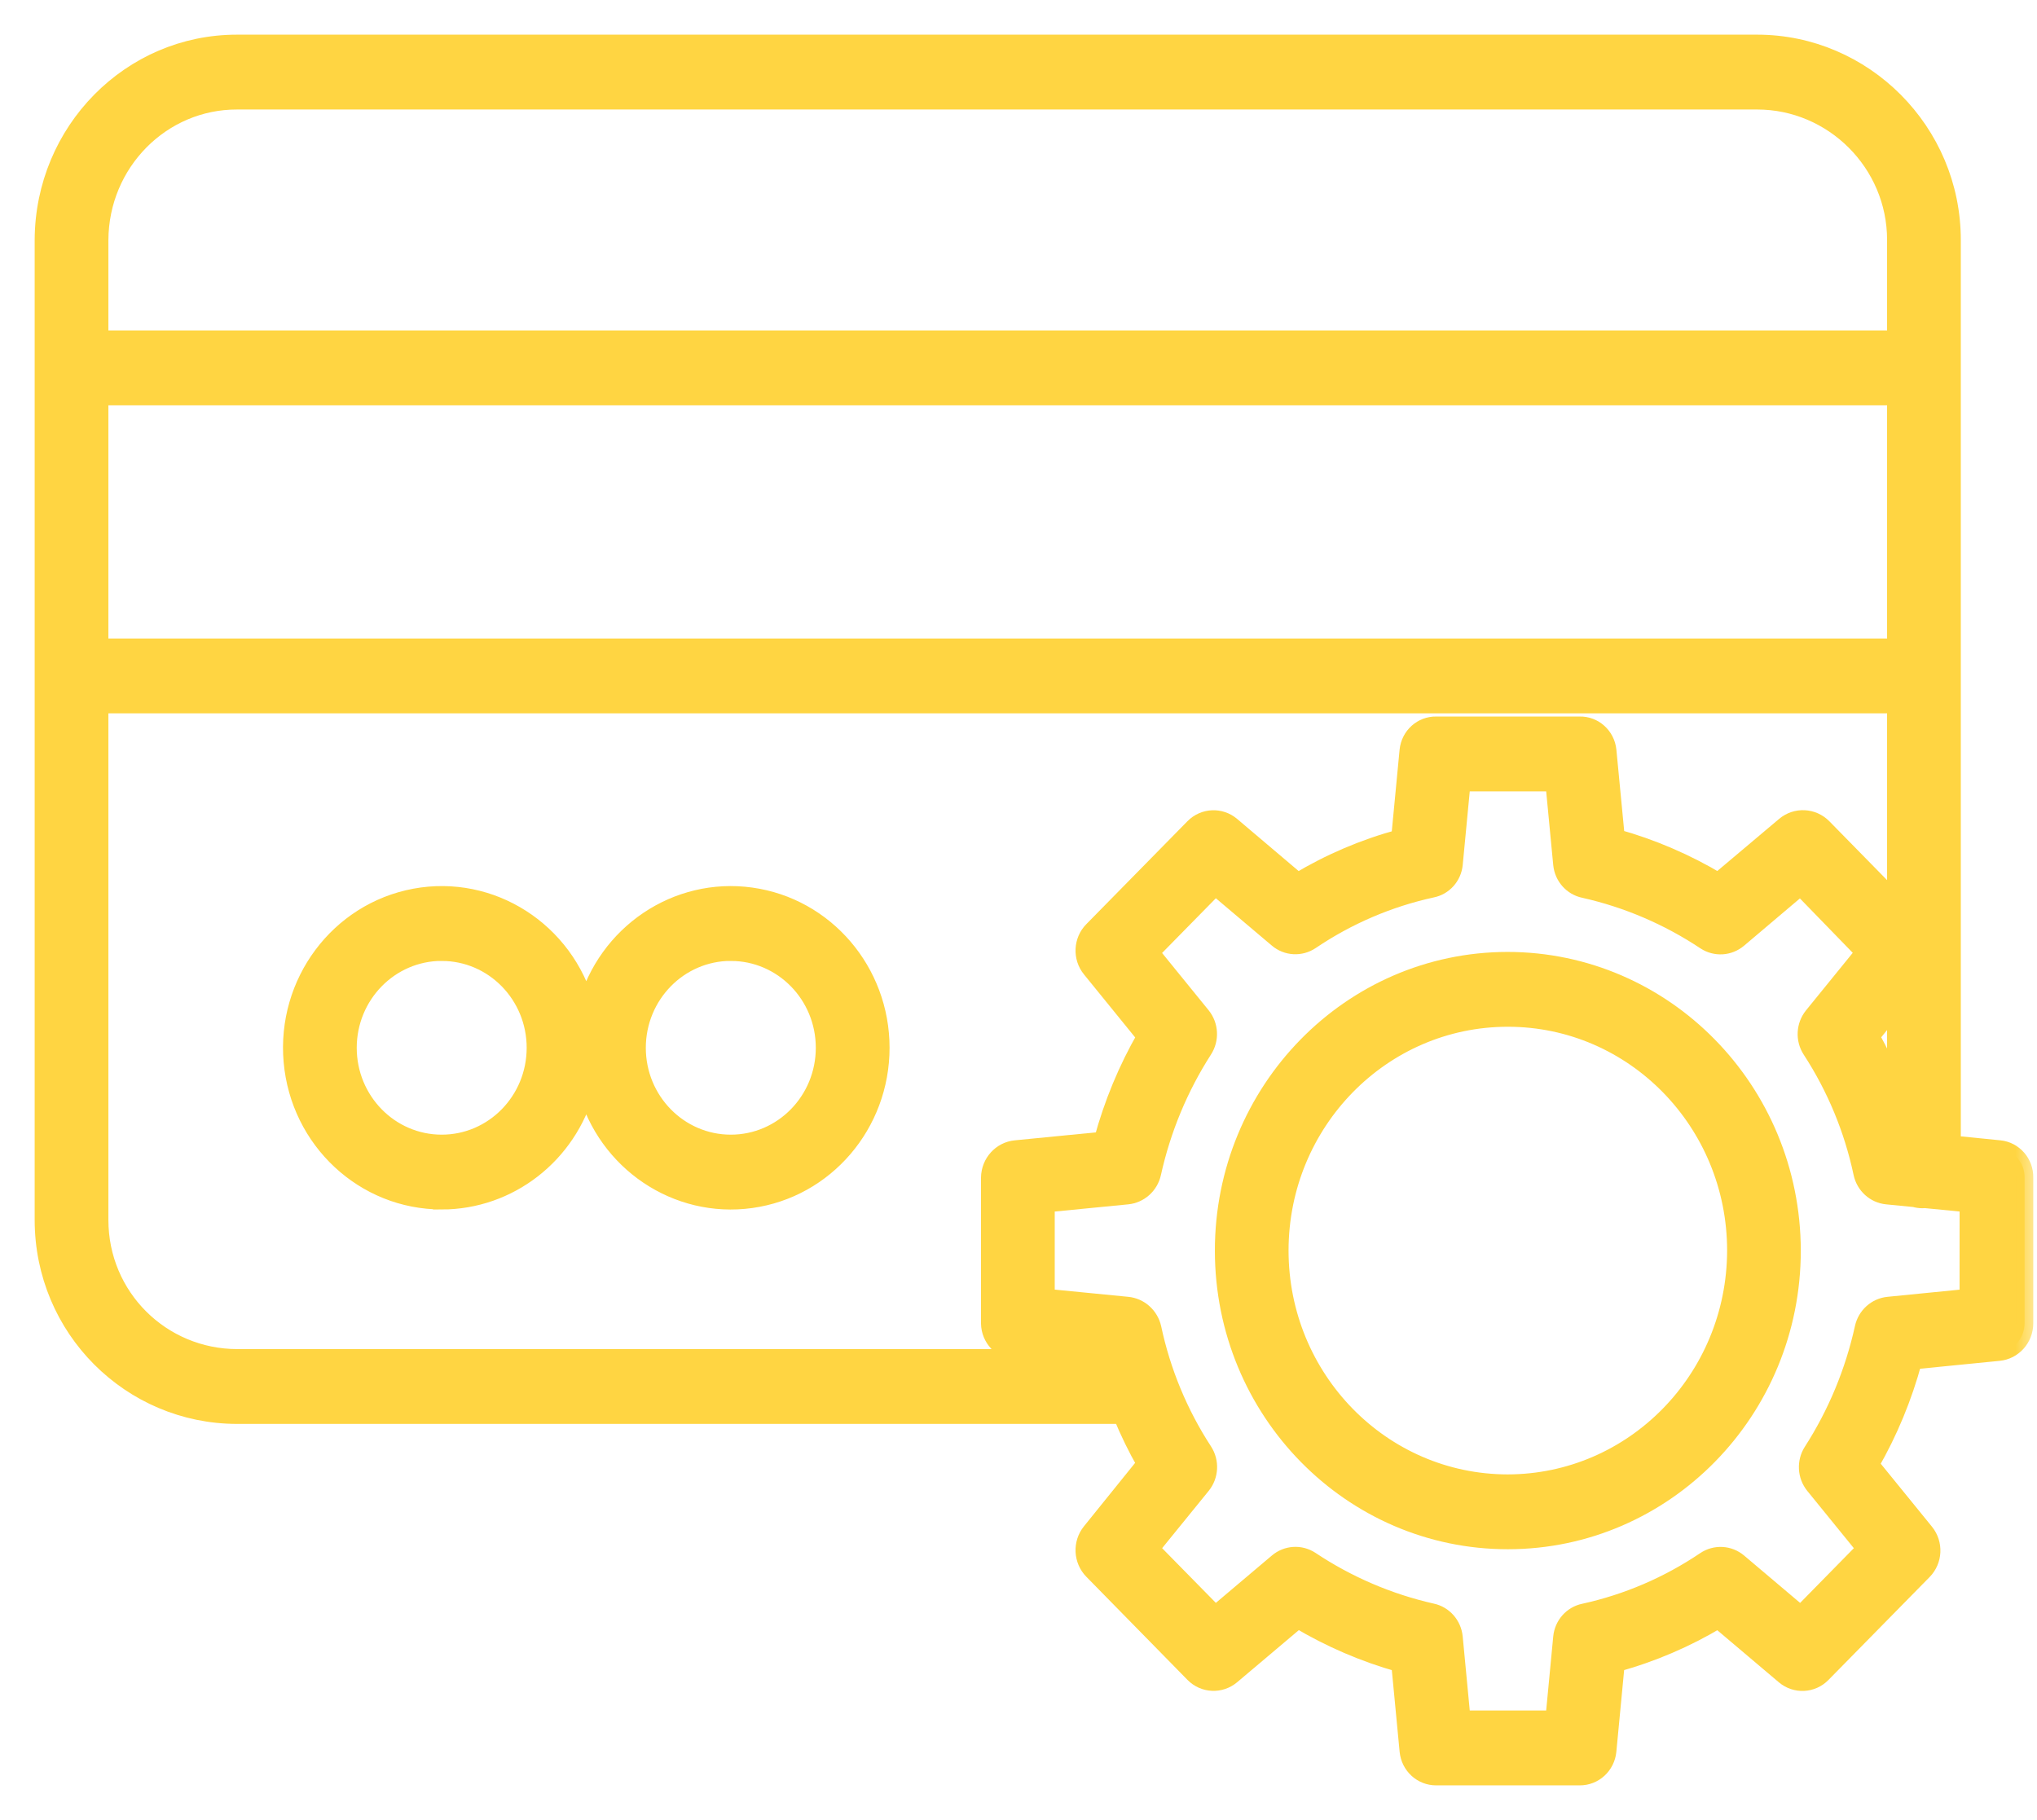 <svg width="47" height="42" viewBox="0 0 47 42" fill="none" xmlns="http://www.w3.org/2000/svg">
<mask id="path-1-outside-1" maskUnits="userSpaceOnUse" x="0" y="0" width="47" height="42" fill="black">
<rect fill="white" width="47" height="42"/>
<path d="M5.474 32.659H25.884C26.042 33.044 26.225 33.418 26.431 33.779L25.166 35.347C24.951 35.613 24.969 36.001 25.207 36.245L27.541 38.625C27.778 38.867 28.157 38.885 28.416 38.667L29.947 37.374C30.684 37.815 31.475 38.156 32.3 38.387L32.493 40.408C32.526 40.746 32.806 41.003 33.14 41H36.448C36.781 41.003 37.062 40.746 37.095 40.408L37.288 38.384C38.115 38.159 38.907 37.819 39.645 37.376L41.172 38.668C41.43 38.887 41.809 38.869 42.046 38.627L44.381 36.251C44.618 36.009 44.636 35.622 44.422 35.358L43.154 33.798C43.587 33.047 43.921 32.24 44.147 31.4L46.121 31.204C46.455 31.171 46.711 30.886 46.714 30.543V27.174C46.72 26.835 46.469 26.548 46.138 26.514L45.042 26.404V5.538C45.042 3.028 43.004 1 40.544 1H5.474C3.011 0.995 1.009 3.025 1 5.538V28.151C1 30.66 3.014 32.659 5.474 32.659ZM45.413 29.942L43.57 30.125C43.289 30.153 43.057 30.361 42.995 30.642C42.772 31.657 42.371 32.623 41.812 33.493C41.656 33.736 41.674 34.055 41.855 34.279L43.042 35.739L41.547 37.262L40.114 36.05C39.893 35.863 39.578 35.846 39.339 36.008C38.49 36.581 37.544 36.987 36.548 37.205C36.272 37.262 36.065 37.496 36.037 37.782L35.857 39.673H33.73L33.55 37.782C33.522 37.495 33.315 37.259 33.038 37.201C32.042 36.976 31.095 36.57 30.241 36.001C30.003 35.845 29.693 35.864 29.475 36.049L28.041 37.261L26.546 35.739L27.733 34.278C27.916 34.052 27.933 33.731 27.774 33.487C27.211 32.623 26.811 31.659 26.596 30.645C26.531 30.361 26.296 30.152 26.012 30.125L24.136 29.941V27.777L26.012 27.593C26.294 27.565 26.527 27.357 26.59 27.076C26.814 26.061 27.215 25.095 27.774 24.225C27.93 23.982 27.913 23.664 27.732 23.44L26.545 21.979L28.041 20.456L29.474 21.668C29.694 21.855 30.009 21.872 30.248 21.71C31.096 21.137 32.043 20.731 33.039 20.514C33.314 20.46 33.522 20.228 33.55 19.945L33.73 18.062H35.857L36.037 19.944C36.065 20.231 36.273 20.465 36.549 20.522C37.545 20.745 38.493 21.151 39.346 21.719C39.585 21.875 39.895 21.855 40.113 21.67L41.543 20.459L43.016 21.976L41.827 23.44C41.644 23.666 41.627 23.986 41.786 24.23C42.349 25.095 42.749 26.059 42.964 27.073C43.024 27.355 43.255 27.565 43.537 27.593L44.176 27.656C44.234 27.673 44.295 27.682 44.356 27.682C44.375 27.682 44.4 27.681 44.42 27.679L45.414 27.776L45.413 29.942ZM2.301 9.152H43.741V14.934H2.301V9.152ZM43.164 23.917L43.741 23.207V25.084C43.555 24.683 43.382 24.293 43.164 23.917ZM5.474 2.327H40.544C42.287 2.327 43.741 3.759 43.741 5.538V7.825H2.301V5.538C2.31 3.758 3.729 2.321 5.474 2.327ZM2.301 16.261H43.741V20.8L42.067 19.093C41.826 18.848 41.443 18.829 41.18 19.049L39.645 20.343C38.907 19.902 38.115 19.561 37.289 19.331L37.096 17.319C37.062 16.981 36.779 16.727 36.447 16.735H33.139C32.807 16.728 32.526 16.982 32.492 17.319L32.299 19.339C31.473 19.563 30.68 19.901 29.943 20.345L28.416 19.051C28.158 18.832 27.779 18.849 27.541 19.091L25.207 21.467C24.969 21.709 24.951 22.096 25.166 22.36L26.433 23.92C26.001 24.671 25.667 25.477 25.44 26.317L23.433 26.514C23.098 26.546 22.84 26.831 22.835 27.174V30.543C22.842 30.883 23.102 31.16 23.433 31.182L25.183 31.332H5.474C3.731 31.332 2.301 29.929 2.301 28.151V16.261Z"/>
<path d="M10.191 27.711C11.747 27.709 13.11 26.651 13.527 25.122C13.99 26.825 15.614 27.917 17.329 27.679C19.046 27.441 20.325 25.946 20.325 24.179C20.325 22.413 19.046 20.918 17.329 20.68C15.614 20.442 13.99 21.534 13.527 23.237C13.049 21.476 11.333 20.378 9.571 20.705C7.809 21.033 6.583 22.677 6.744 24.497C6.905 26.317 8.401 27.71 10.191 27.71V27.711ZM16.862 21.975C18.056 21.975 19.023 22.962 19.023 24.179C19.023 25.397 18.056 26.384 16.862 26.384C15.669 26.384 14.701 25.397 14.701 24.179C14.702 22.962 15.669 21.976 16.862 21.974V21.975ZM10.191 21.975C11.385 21.975 12.352 22.962 12.352 24.179C12.352 25.397 11.385 26.384 10.192 26.384C8.998 26.384 8.031 25.397 8.031 24.179C8.032 22.962 8.998 21.976 10.191 21.974V21.975Z"/>
<path d="M34.782 22.167C31.16 22.172 28.228 25.17 28.231 28.865C28.234 32.559 31.172 35.553 34.793 35.551C38.415 35.549 41.35 32.554 41.35 28.859C41.344 25.162 38.406 22.169 34.782 22.167ZM34.782 34.224C31.879 34.219 29.529 31.815 29.531 28.853C29.535 25.891 31.89 23.492 34.793 23.494C37.697 23.495 40.05 25.897 40.05 28.859C40.044 31.823 37.687 34.223 34.782 34.224Z"/>
</mask>
<path d="M5.474 32.659H25.884C26.042 33.044 26.225 33.418 26.431 33.779L25.166 35.347C24.951 35.613 24.969 36.001 25.207 36.245L27.541 38.625C27.778 38.867 28.157 38.885 28.416 38.667L29.947 37.374C30.684 37.815 31.475 38.156 32.3 38.387L32.493 40.408C32.526 40.746 32.806 41.003 33.14 41H36.448C36.781 41.003 37.062 40.746 37.095 40.408L37.288 38.384C38.115 38.159 38.907 37.819 39.645 37.376L41.172 38.668C41.43 38.887 41.809 38.869 42.046 38.627L44.381 36.251C44.618 36.009 44.636 35.622 44.422 35.358L43.154 33.798C43.587 33.047 43.921 32.24 44.147 31.4L46.121 31.204C46.455 31.171 46.711 30.886 46.714 30.543V27.174C46.72 26.835 46.469 26.548 46.138 26.514L45.042 26.404V5.538C45.042 3.028 43.004 1 40.544 1H5.474C3.011 0.995 1.009 3.025 1 5.538V28.151C1 30.66 3.014 32.659 5.474 32.659ZM45.413 29.942L43.57 30.125C43.289 30.153 43.057 30.361 42.995 30.642C42.772 31.657 42.371 32.623 41.812 33.493C41.656 33.736 41.674 34.055 41.855 34.279L43.042 35.739L41.547 37.262L40.114 36.05C39.893 35.863 39.578 35.846 39.339 36.008C38.49 36.581 37.544 36.987 36.548 37.205C36.272 37.262 36.065 37.496 36.037 37.782L35.857 39.673H33.73L33.55 37.782C33.522 37.495 33.315 37.259 33.038 37.201C32.042 36.976 31.095 36.57 30.241 36.001C30.003 35.845 29.693 35.864 29.475 36.049L28.041 37.261L26.546 35.739L27.733 34.278C27.916 34.052 27.933 33.731 27.774 33.487C27.211 32.623 26.811 31.659 26.596 30.645C26.531 30.361 26.296 30.152 26.012 30.125L24.136 29.941V27.777L26.012 27.593C26.294 27.565 26.527 27.357 26.59 27.076C26.814 26.061 27.215 25.095 27.774 24.225C27.93 23.982 27.913 23.664 27.732 23.44L26.545 21.979L28.041 20.456L29.474 21.668C29.694 21.855 30.009 21.872 30.248 21.71C31.096 21.137 32.043 20.731 33.039 20.514C33.314 20.46 33.522 20.228 33.55 19.945L33.73 18.062H35.857L36.037 19.944C36.065 20.231 36.273 20.465 36.549 20.522C37.545 20.745 38.493 21.151 39.346 21.719C39.585 21.875 39.895 21.855 40.113 21.67L41.543 20.459L43.016 21.976L41.827 23.44C41.644 23.666 41.627 23.986 41.786 24.23C42.349 25.095 42.749 26.059 42.964 27.073C43.024 27.355 43.255 27.565 43.537 27.593L44.176 27.656C44.234 27.673 44.295 27.682 44.356 27.682C44.375 27.682 44.4 27.681 44.42 27.679L45.414 27.776L45.413 29.942ZM2.301 9.152H43.741V14.934H2.301V9.152ZM43.164 23.917L43.741 23.207V25.084C43.555 24.683 43.382 24.293 43.164 23.917ZM5.474 2.327H40.544C42.287 2.327 43.741 3.759 43.741 5.538V7.825H2.301V5.538C2.31 3.758 3.729 2.321 5.474 2.327ZM2.301 16.261H43.741V20.8L42.067 19.093C41.826 18.848 41.443 18.829 41.18 19.049L39.645 20.343C38.907 19.902 38.115 19.561 37.289 19.331L37.096 17.319C37.062 16.981 36.779 16.727 36.447 16.735H33.139C32.807 16.728 32.526 16.982 32.492 17.319L32.299 19.339C31.473 19.563 30.68 19.901 29.943 20.345L28.416 19.051C28.158 18.832 27.779 18.849 27.541 19.091L25.207 21.467C24.969 21.709 24.951 22.096 25.166 22.36L26.433 23.92C26.001 24.671 25.667 25.477 25.44 26.317L23.433 26.514C23.098 26.546 22.84 26.831 22.835 27.174V30.543C22.842 30.883 23.102 31.16 23.433 31.182L25.183 31.332H5.474C3.731 31.332 2.301 29.929 2.301 28.151V16.261Z" fill="#FFD542"/>
<path d="M10.191 27.711C11.747 27.709 13.11 26.651 13.527 25.122C13.99 26.825 15.614 27.917 17.329 27.679C19.046 27.441 20.325 25.946 20.325 24.179C20.325 22.413 19.046 20.918 17.329 20.68C15.614 20.442 13.99 21.534 13.527 23.237C13.049 21.476 11.333 20.378 9.571 20.705C7.809 21.033 6.583 22.677 6.744 24.497C6.905 26.317 8.401 27.71 10.191 27.71V27.711ZM16.862 21.975C18.056 21.975 19.023 22.962 19.023 24.179C19.023 25.397 18.056 26.384 16.862 26.384C15.669 26.384 14.701 25.397 14.701 24.179C14.702 22.962 15.669 21.976 16.862 21.974V21.975ZM10.191 21.975C11.385 21.975 12.352 22.962 12.352 24.179C12.352 25.397 11.385 26.384 10.192 26.384C8.998 26.384 8.031 25.397 8.031 24.179C8.032 22.962 8.998 21.976 10.191 21.974V21.975Z" fill="#FFD542"/>
<path d="M34.782 22.167C31.16 22.172 28.228 25.17 28.231 28.865C28.234 32.559 31.172 35.553 34.793 35.551C38.415 35.549 41.35 32.554 41.35 28.859C41.344 25.162 38.406 22.169 34.782 22.167ZM34.782 34.224C31.879 34.219 29.529 31.815 29.531 28.853C29.535 25.891 31.89 23.492 34.793 23.494C37.697 23.495 40.05 25.897 40.05 28.859C40.044 31.823 37.687 34.223 34.782 34.224Z" fill="#FFD542"/>
<path d="M5.474 32.659H25.884C26.042 33.044 26.225 33.418 26.431 33.779L25.166 35.347C24.951 35.613 24.969 36.001 25.207 36.245L27.541 38.625C27.778 38.867 28.157 38.885 28.416 38.667L29.947 37.374C30.684 37.815 31.475 38.156 32.3 38.387L32.493 40.408C32.526 40.746 32.806 41.003 33.14 41H36.448C36.781 41.003 37.062 40.746 37.095 40.408L37.288 38.384C38.115 38.159 38.907 37.819 39.645 37.376L41.172 38.668C41.43 38.887 41.809 38.869 42.046 38.627L44.381 36.251C44.618 36.009 44.636 35.622 44.422 35.358L43.154 33.798C43.587 33.047 43.921 32.24 44.147 31.4L46.121 31.204C46.455 31.171 46.711 30.886 46.714 30.543V27.174C46.72 26.835 46.469 26.548 46.138 26.514L45.042 26.404V5.538C45.042 3.028 43.004 1 40.544 1H5.474C3.011 0.995 1.009 3.025 1 5.538V28.151C1 30.66 3.014 32.659 5.474 32.659ZM45.413 29.942L43.57 30.125C43.289 30.153 43.057 30.361 42.995 30.642C42.772 31.657 42.371 32.623 41.812 33.493C41.656 33.736 41.674 34.055 41.855 34.279L43.042 35.739L41.547 37.262L40.114 36.05C39.893 35.863 39.578 35.846 39.339 36.008C38.49 36.581 37.544 36.987 36.548 37.205C36.272 37.262 36.065 37.496 36.037 37.782L35.857 39.673H33.73L33.55 37.782C33.522 37.495 33.315 37.259 33.038 37.201C32.042 36.976 31.095 36.57 30.241 36.001C30.003 35.845 29.693 35.864 29.475 36.049L28.041 37.261L26.546 35.739L27.733 34.278C27.916 34.052 27.933 33.731 27.774 33.487C27.211 32.623 26.811 31.659 26.596 30.645C26.531 30.361 26.296 30.152 26.012 30.125L24.136 29.941V27.777L26.012 27.593C26.294 27.565 26.527 27.357 26.59 27.076C26.814 26.061 27.215 25.095 27.774 24.225C27.93 23.982 27.913 23.664 27.732 23.44L26.545 21.979L28.041 20.456L29.474 21.668C29.694 21.855 30.009 21.872 30.248 21.71C31.096 21.137 32.043 20.731 33.039 20.514C33.314 20.46 33.522 20.228 33.55 19.945L33.73 18.062H35.857L36.037 19.944C36.065 20.231 36.273 20.465 36.549 20.522C37.545 20.745 38.493 21.151 39.346 21.719C39.585 21.875 39.895 21.855 40.113 21.67L41.543 20.459L43.016 21.976L41.827 23.44C41.644 23.666 41.627 23.986 41.786 24.23C42.349 25.095 42.749 26.059 42.964 27.073C43.024 27.355 43.255 27.565 43.537 27.593L44.176 27.656C44.234 27.673 44.295 27.682 44.356 27.682C44.375 27.682 44.4 27.681 44.42 27.679L45.414 27.776L45.413 29.942ZM2.301 9.152H43.741V14.934H2.301V9.152ZM43.164 23.917L43.741 23.207V25.084C43.555 24.683 43.382 24.293 43.164 23.917ZM5.474 2.327H40.544C42.287 2.327 43.741 3.759 43.741 5.538V7.825H2.301V5.538C2.31 3.758 3.729 2.321 5.474 2.327ZM2.301 16.261H43.741V20.8L42.067 19.093C41.826 18.848 41.443 18.829 41.18 19.049L39.645 20.343C38.907 19.902 38.115 19.561 37.289 19.331L37.096 17.319C37.062 16.981 36.779 16.727 36.447 16.735H33.139C32.807 16.728 32.526 16.982 32.492 17.319L32.299 19.339C31.473 19.563 30.68 19.901 29.943 20.345L28.416 19.051C28.158 18.832 27.779 18.849 27.541 19.091L25.207 21.467C24.969 21.709 24.951 22.096 25.166 22.36L26.433 23.92C26.001 24.671 25.667 25.477 25.44 26.317L23.433 26.514C23.098 26.546 22.84 26.831 22.835 27.174V30.543C22.842 30.883 23.102 31.16 23.433 31.182L25.183 31.332H5.474C3.731 31.332 2.301 29.929 2.301 28.151V16.261Z" stroke="#FFD542" stroke-width="0.4" mask="url(#path-1-outside-1)"/>
<path d="M10.191 27.711C11.747 27.709 13.11 26.651 13.527 25.122C13.99 26.825 15.614 27.917 17.329 27.679C19.046 27.441 20.325 25.946 20.325 24.179C20.325 22.413 19.046 20.918 17.329 20.68C15.614 20.442 13.99 21.534 13.527 23.237C13.049 21.476 11.333 20.378 9.571 20.705C7.809 21.033 6.583 22.677 6.744 24.497C6.905 26.317 8.401 27.71 10.191 27.71V27.711ZM16.862 21.975C18.056 21.975 19.023 22.962 19.023 24.179C19.023 25.397 18.056 26.384 16.862 26.384C15.669 26.384 14.701 25.397 14.701 24.179C14.702 22.962 15.669 21.976 16.862 21.974V21.975ZM10.191 21.975C11.385 21.975 12.352 22.962 12.352 24.179C12.352 25.397 11.385 26.384 10.192 26.384C8.998 26.384 8.031 25.397 8.031 24.179C8.032 22.962 8.998 21.976 10.191 21.974V21.975Z" stroke="#FFD542" stroke-width="0.4" mask="url(#path-1-outside-1)"/>
<path d="M34.782 22.167C31.16 22.172 28.228 25.17 28.231 28.865C28.234 32.559 31.172 35.553 34.793 35.551C38.415 35.549 41.35 32.554 41.35 28.859C41.344 25.162 38.406 22.169 34.782 22.167ZM34.782 34.224C31.879 34.219 29.529 31.815 29.531 28.853C29.535 25.891 31.89 23.492 34.793 23.494C37.697 23.495 40.05 25.897 40.05 28.859C40.044 31.823 37.687 34.223 34.782 34.224Z" stroke="#FFD542" stroke-width="0.4" mask="url(#path-1-outside-1)"/>
</svg>
